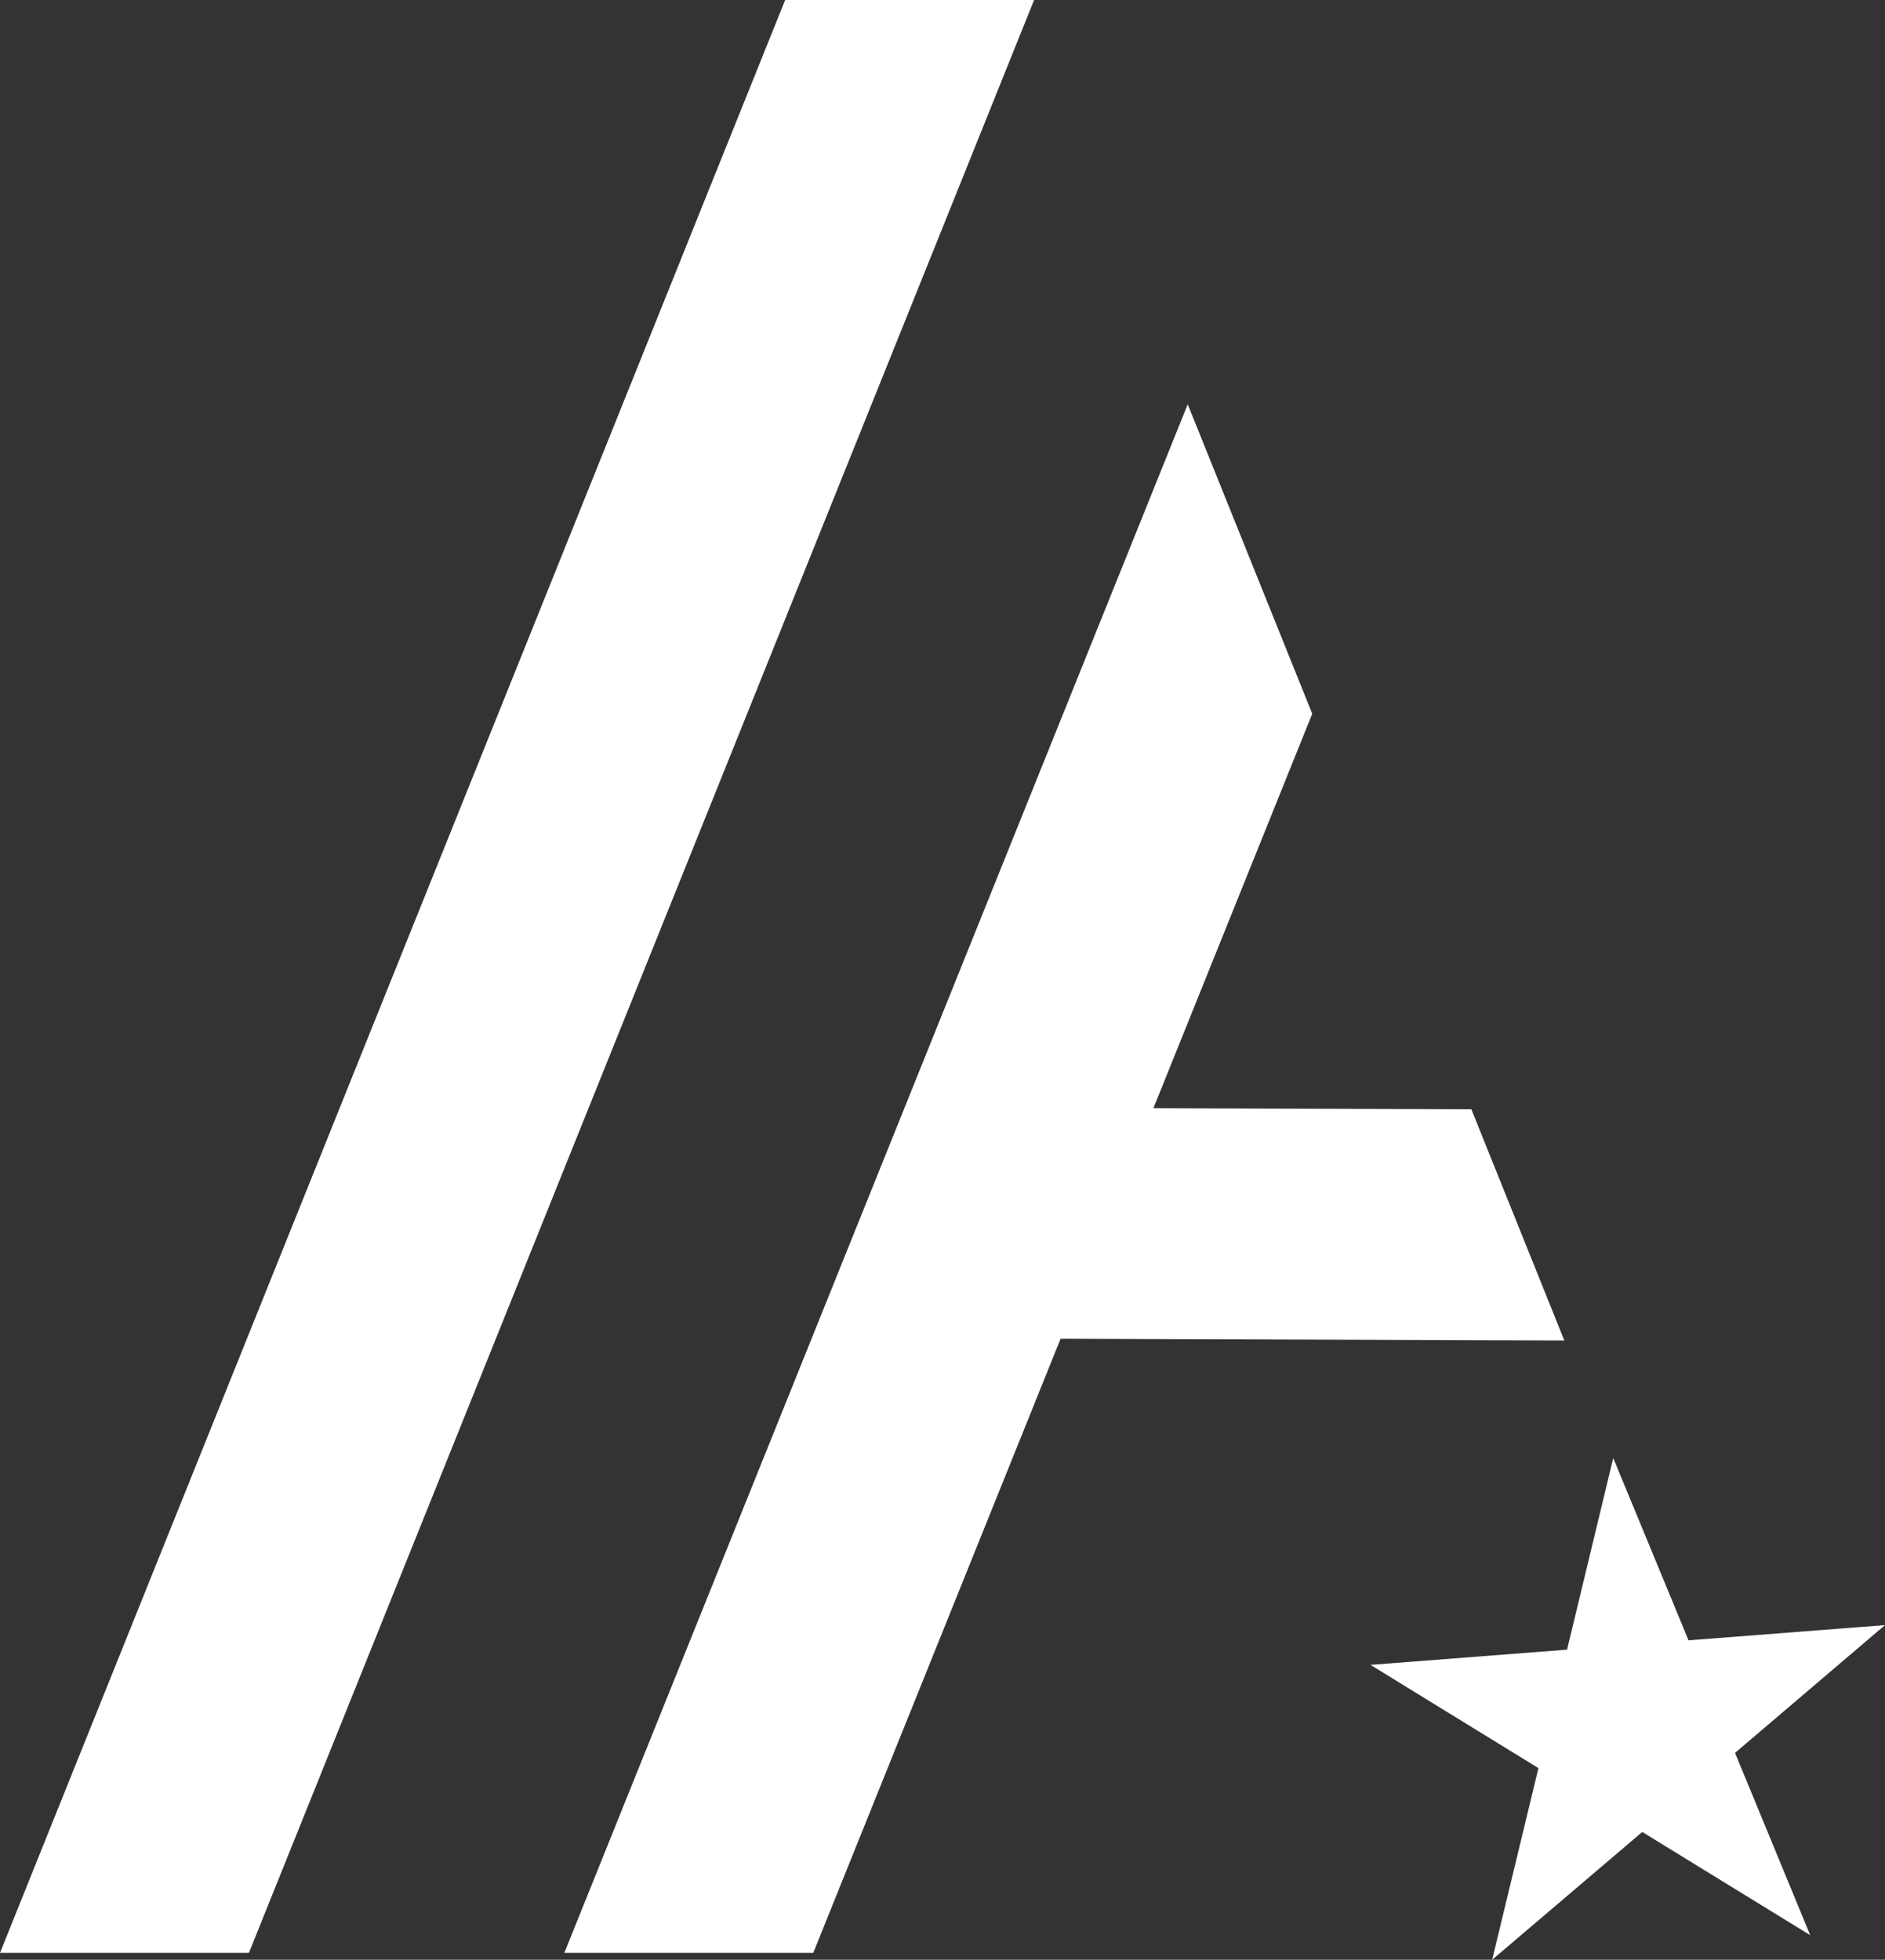 <!-- Generator: Adobe Illustrator 23.0.4, SVG Export Plug-In  -->
<svg version="1.1" xmlns="http://www.w3.org/2000/svg" xmlns:xlink="http://www.w3.org/1999/xlink" x="0px" y="0px"
	 width="185.75px" height="193.08px" viewBox="0 0 185.75 193.08" style="enable-background:new 0 0 185.75 193.08;"
	 xml:space="preserve">
<rect x="0" y="0" width="185.75" height="193.08" fill="#333333" stroke="none"/>
<style type="text/css">
	.st0{fill:#FFF;}
</style>
<defs>
</defs>
<g>
	<polygon class="st0" points="154.15,132.07 144.99,109.29 113.66,109.18 129.31,70.32 117.04,39.83 55.61,192.4 80.14,192.4
		104.51,131.9 	"/>
	<polygon class="st0" points="77.37,0 0,192.4 24.53,192.4 101.9,0 	"/>
	<polygon class="st0" points="185.75,160.11 166.39,161.61 158.97,143.65 154.42,162.53 135.05,164.03 151.6,174.2 147.04,193.08
		161.83,180.49 178.38,190.66 170.97,172.7 	"/>
</g>
</svg>
